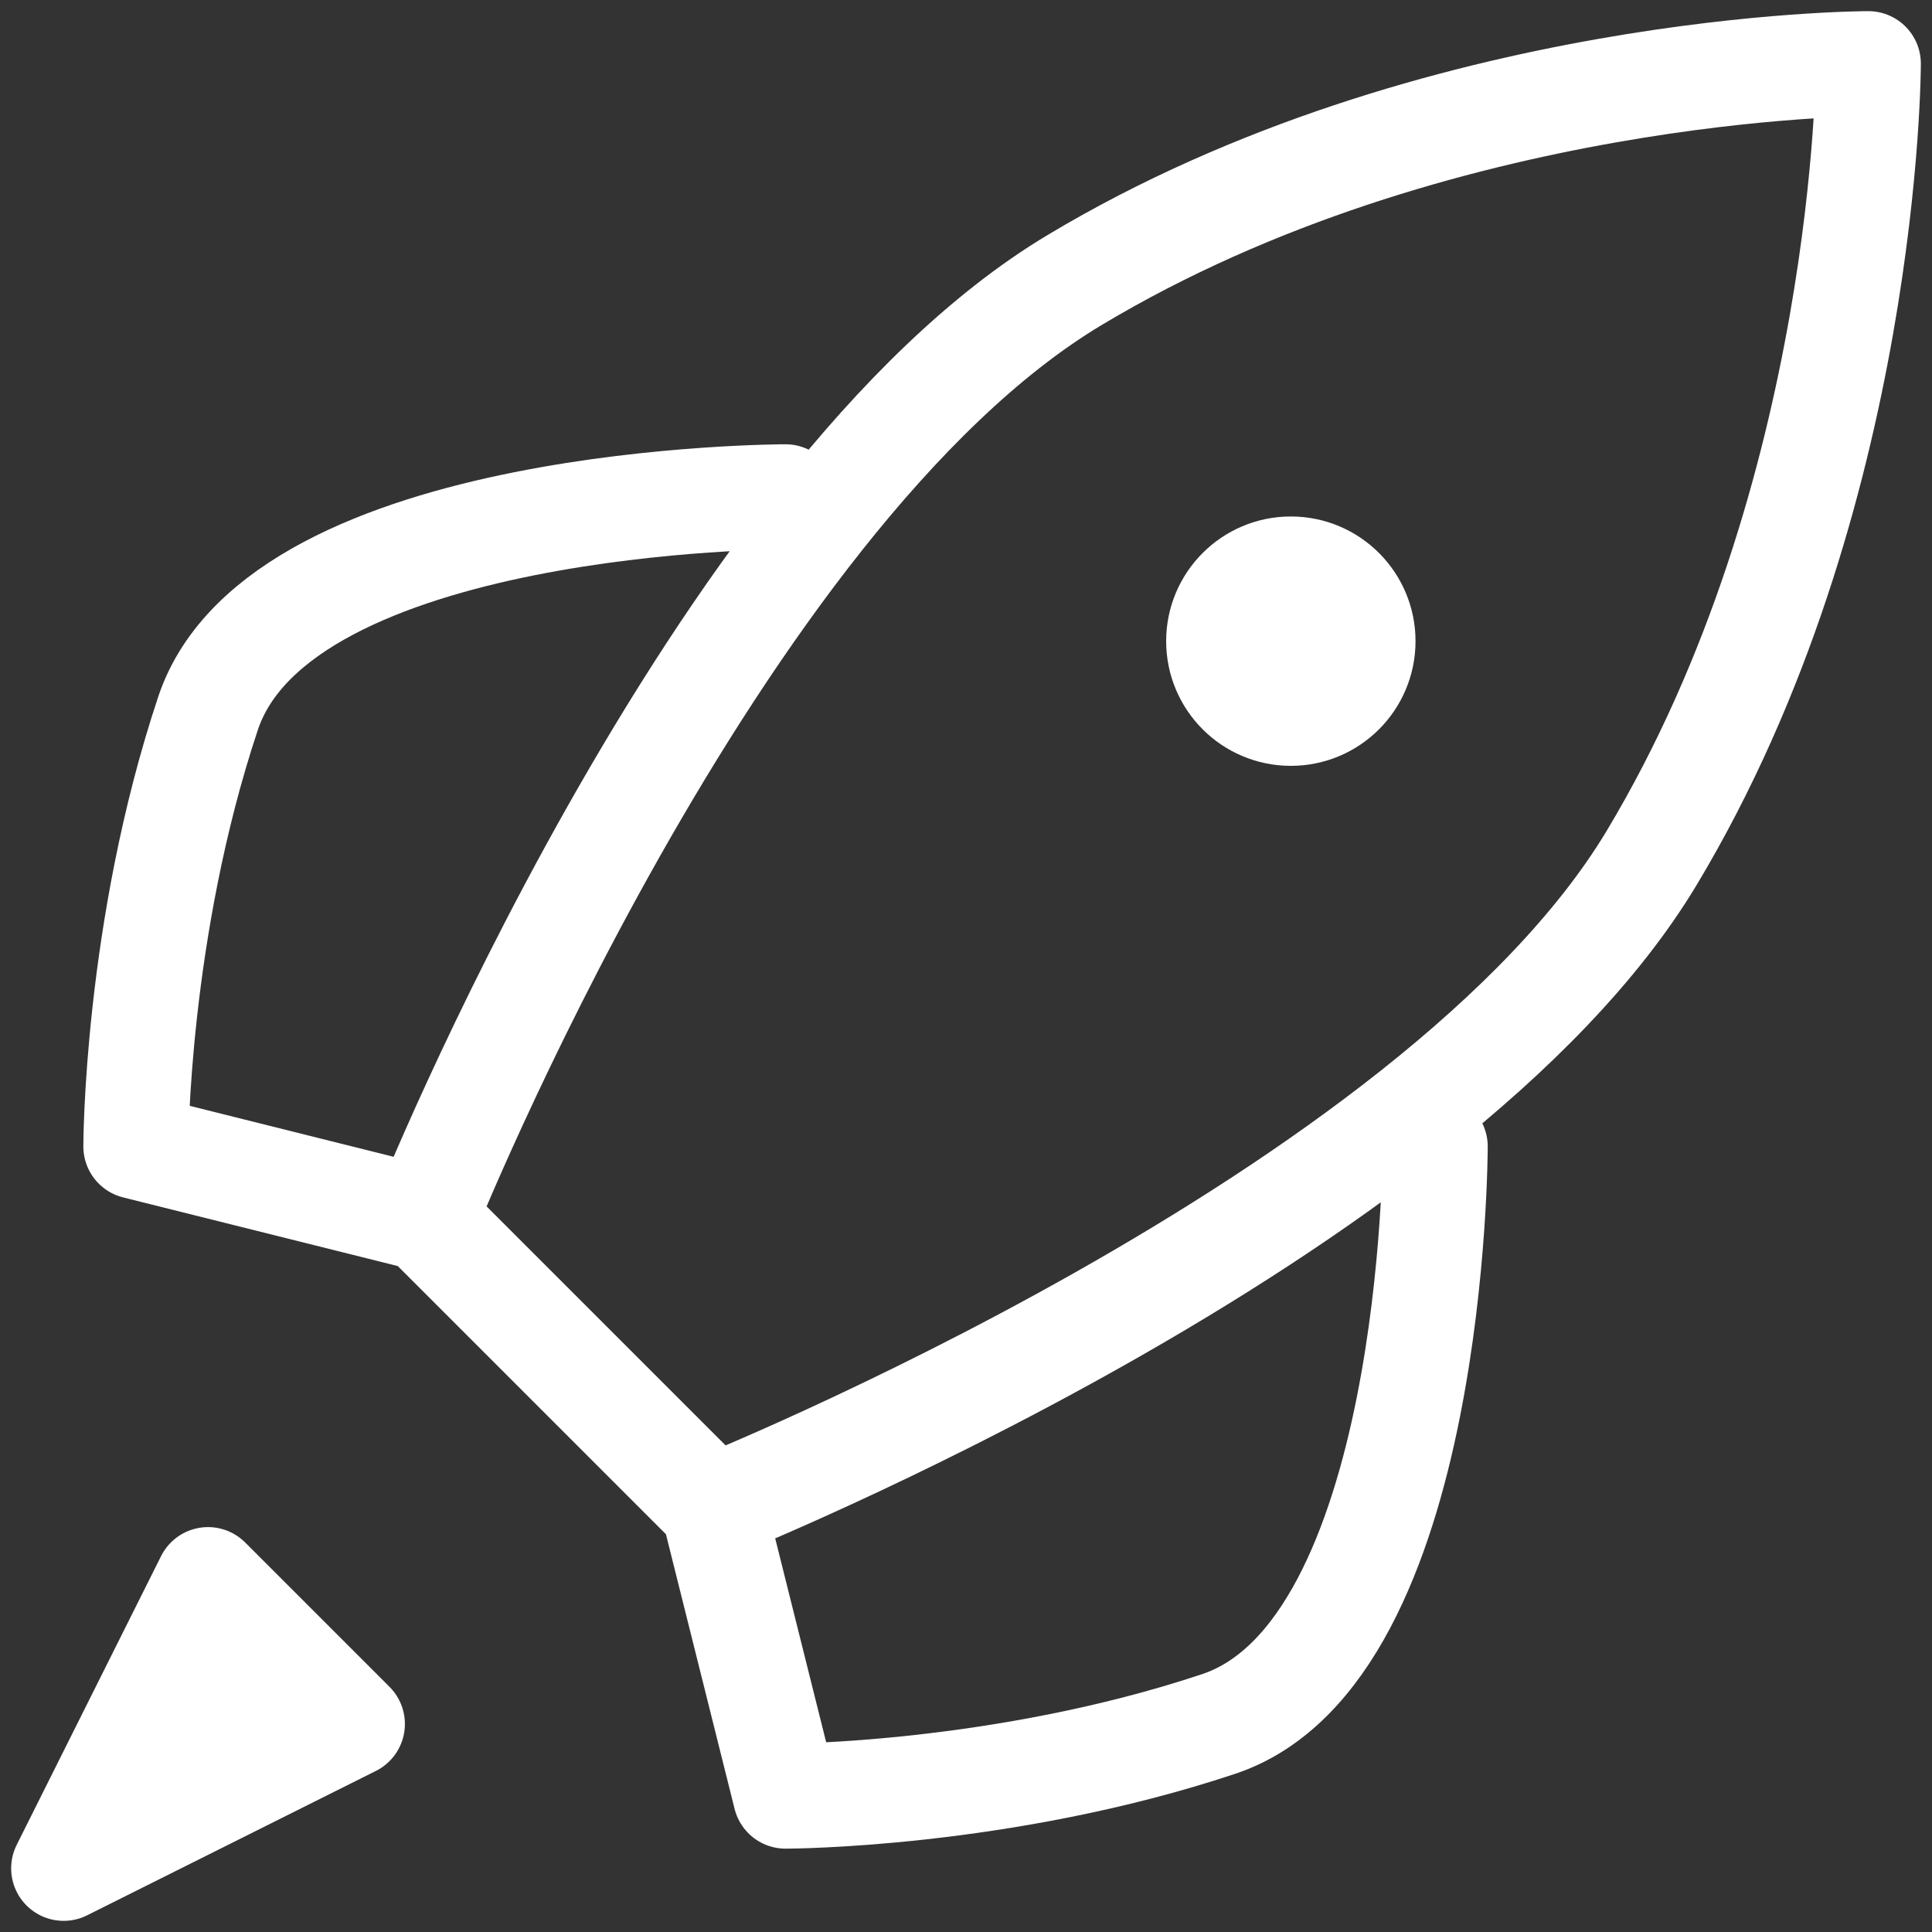 <svg width="92" height="92" viewBox="0 0 92 92" fill="none" xmlns="http://www.w3.org/2000/svg">
<rect x="0" y="0" width="92" height="92" fill="#333333" stroke="none"/>
<path d="M20.219 58.031L6.469 54.594C6.469 54.594 6.469 44.281 9.906 33.969C13.344 23.656 37.406 23.656 37.406 23.656M33.969 71.781L37.406 85.531C37.406 85.531 47.719 85.531 58.031 82.094C68.344 78.656 68.344 54.594 68.344 54.594M20.219 58.031L33.969 71.781C33.969 71.781 68.344 58.031 78.656 40.844C88.969 23.656 88.969 3.031 88.969 3.031C88.969 3.031 68.344 3.031 51.156 13.344C33.969 23.656 20.219 58.031 20.219 58.031Z" stroke="white" stroke-width="5" stroke-linecap="round" stroke-linejoin="round"/>
<path d="M3.031 88.969L16.781 82.094L9.906 75.219L3.031 88.969Z" fill="white" stroke="white" stroke-width="5" stroke-linecap="round" stroke-linejoin="round"/>
<path d="M61.469 33.969C63.367 33.969 64.906 32.43 64.906 30.531C64.906 28.633 63.367 27.094 61.469 27.094C59.57 27.094 58.031 28.633 58.031 30.531C58.031 32.43 59.57 33.969 61.469 33.969Z" fill="white" stroke="white" stroke-width="5" stroke-linecap="round" stroke-linejoin="round"/>
</svg>
